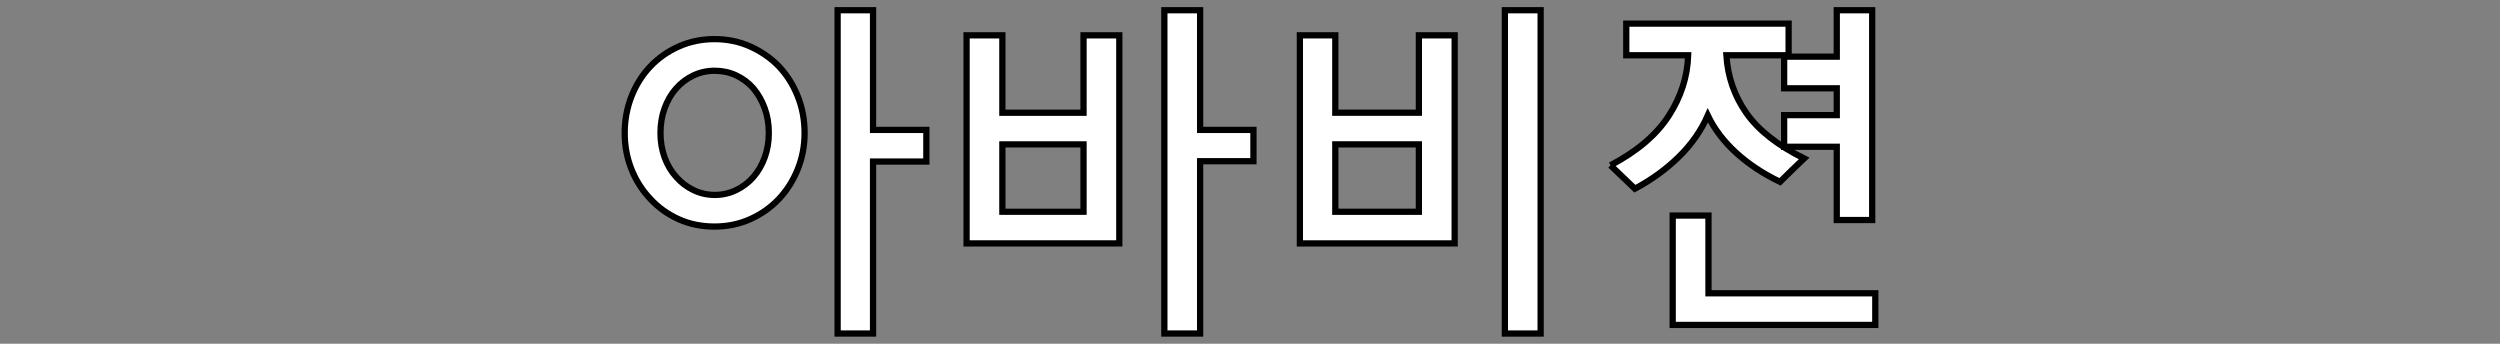 <?xml version="1.0" encoding="utf-8"?>
<!-- Generator: Adobe Illustrator 16.0.0, SVG Export Plug-In . SVG Version: 6.00 Build 0)  -->
<!DOCTYPE svg PUBLIC "-//W3C//DTD SVG 1.1//EN" "http://www.w3.org/Graphics/SVG/1.1/DTD/svg11.dtd">
<svg version="1.1" id="레이어_1" xmlns="http://www.w3.org/2000/svg" xmlns:xlink="http://www.w3.org/1999/xlink" x="0px"
	 y="0px" width="400px" height="55px" viewBox="0 0 400 55" enable-background="new 0 0 400 55" xml:space="preserve">
<rect x="0" y="0" width="400" height="55" fill="#808080" stroke="none"/>
<polygon fill="#FFFFFF" stroke="#000000" stroke-miterlimit="10" points="139.686,25.849 139.686,53.364 134.018,53.364 
	134.018,1.636 139.686,1.636 139.686,20.787 148.216,20.787 148.216,25.849 "/>
<polygon fill="#FFFFFF" stroke="#000000" stroke-miterlimit="10" points="192.02,25.794 192.02,53.364 186.297,53.364 
	186.297,1.636 192.02,1.636 192.02,20.786 200.55,20.786 200.55,25.794 "/>
<path fill="#FFFFFF" stroke="#000000" stroke-miterlimit="10" d="M124.607,10.605c-1.284-1.319-2.806-2.375-4.567-3.164
	c-1.761-0.789-3.669-1.184-5.724-1.184c-2.055,0-3.962,0.395-5.723,1.184c-1.761,0.789-3.283,1.862-4.567,3.22
	c-1.285,1.357-2.284,2.953-3,4.787c-0.715,1.835-1.073,3.779-1.073,5.833c0,2.056,0.358,3.981,1.073,5.778
	c0.716,1.798,1.715,3.376,3,4.732c1.284,1.396,2.797,2.486,4.54,3.274c1.742,0.79,3.659,1.184,5.75,1.184
	c2.055,0,3.963-0.394,5.724-1.184c1.761-0.788,3.283-1.861,4.567-3.219c1.284-1.357,2.293-2.944,3.027-4.761
	c0.734-1.815,1.101-3.75,1.101-5.806c0-2.091-0.367-4.053-1.101-5.888C126.9,13.559,125.891,11.963,124.607,10.605z M122.351,25.188
	c-0.44,1.211-1.045,2.257-1.816,3.137c-0.77,0.881-1.688,1.578-2.751,2.092c-1.065,0.514-2.202,0.771-3.412,0.771
	c-1.211,0-2.349-0.257-3.413-0.771s-1.981-1.211-2.751-2.092c-0.808-0.88-1.431-1.926-1.871-3.137
	c-0.441-1.211-0.66-2.513-0.66-3.907c0-1.431,0.219-2.751,0.66-3.962c0.44-1.211,1.046-2.257,1.816-3.137
	c0.77-0.881,1.687-1.577,2.752-2.092c1.063-0.513,2.219-0.77,3.467-0.77c1.21,0,2.347,0.247,3.412,0.742
	c1.063,0.495,1.981,1.184,2.751,2.064c0.771,0.917,1.376,1.98,1.816,3.191s0.66,2.531,0.66,3.962
	C123.011,22.676,122.791,23.978,122.351,25.188z"/>
<path fill="#FFFFFF" stroke="#000000" stroke-miterlimit="10" d="M173.365,18.034h-12.988V5.652h-5.723v33.294h24.434V5.652h-5.723
	V18.034z M173.365,33.884h-12.987V23.098h12.987V33.884z"/>
<path fill="#FFFFFF" stroke="#000000" stroke-miterlimit="10" d="M227.02,5.652v12.382h-13.373V5.652h-5.668v33.294h24.766V5.652
	H227.02z M227.02,33.883h-13.373V23.098h13.373V33.883z"/>
<rect x="240.778" y="1.636" fill="#FFFFFF" stroke="#000000" stroke-miterlimit="10" width="5.723" height="51.729"/>
<path fill="#FFFFFF" stroke="#000000" stroke-miterlimit="10" d="M257.673,26.454c4.255-2.237,7.364-4.879,9.327-7.924
	s2.999-6.273,3.109-9.686h-9.906V3.781h25.975v5.063h-9.96c0.22,3.448,1.293,6.54,3.22,9.272c1.926,2.733,4.998,5.146,9.217,7.236
	c-0.66,0.625-1.312,1.248-1.953,1.871c-0.643,0.625-1.275,1.248-1.898,1.871c-2.679-1.283-5.008-2.824-6.988-4.622
	c-1.981-1.798-3.505-3.798-4.568-5.999c-1.064,2.422-2.605,4.623-4.622,6.604c-2.019,1.98-4.367,3.687-7.044,5.117
	c-0.661-0.623-1.313-1.246-1.954-1.871C258.984,27.702,258.333,27.079,257.673,26.454"/>
<polygon fill="#FFFFFF" stroke="#000000" stroke-miterlimit="10" points="300.047,51.989 267.633,51.989 267.633,34.489 
	273.355,34.489 273.355,46.926 300.047,46.926 "/>
<polygon fill="#FFFFFF" stroke="#000000" stroke-miterlimit="10" points="293.883,14.128 285.463,14.128 285.463,9.065 
	293.883,9.065 293.883,1.636 299.551,1.636 299.551,35.204 293.883,35.204 293.883,23.482 285.463,23.482 285.463,18.42 
	293.883,18.42 "/>
</svg>
